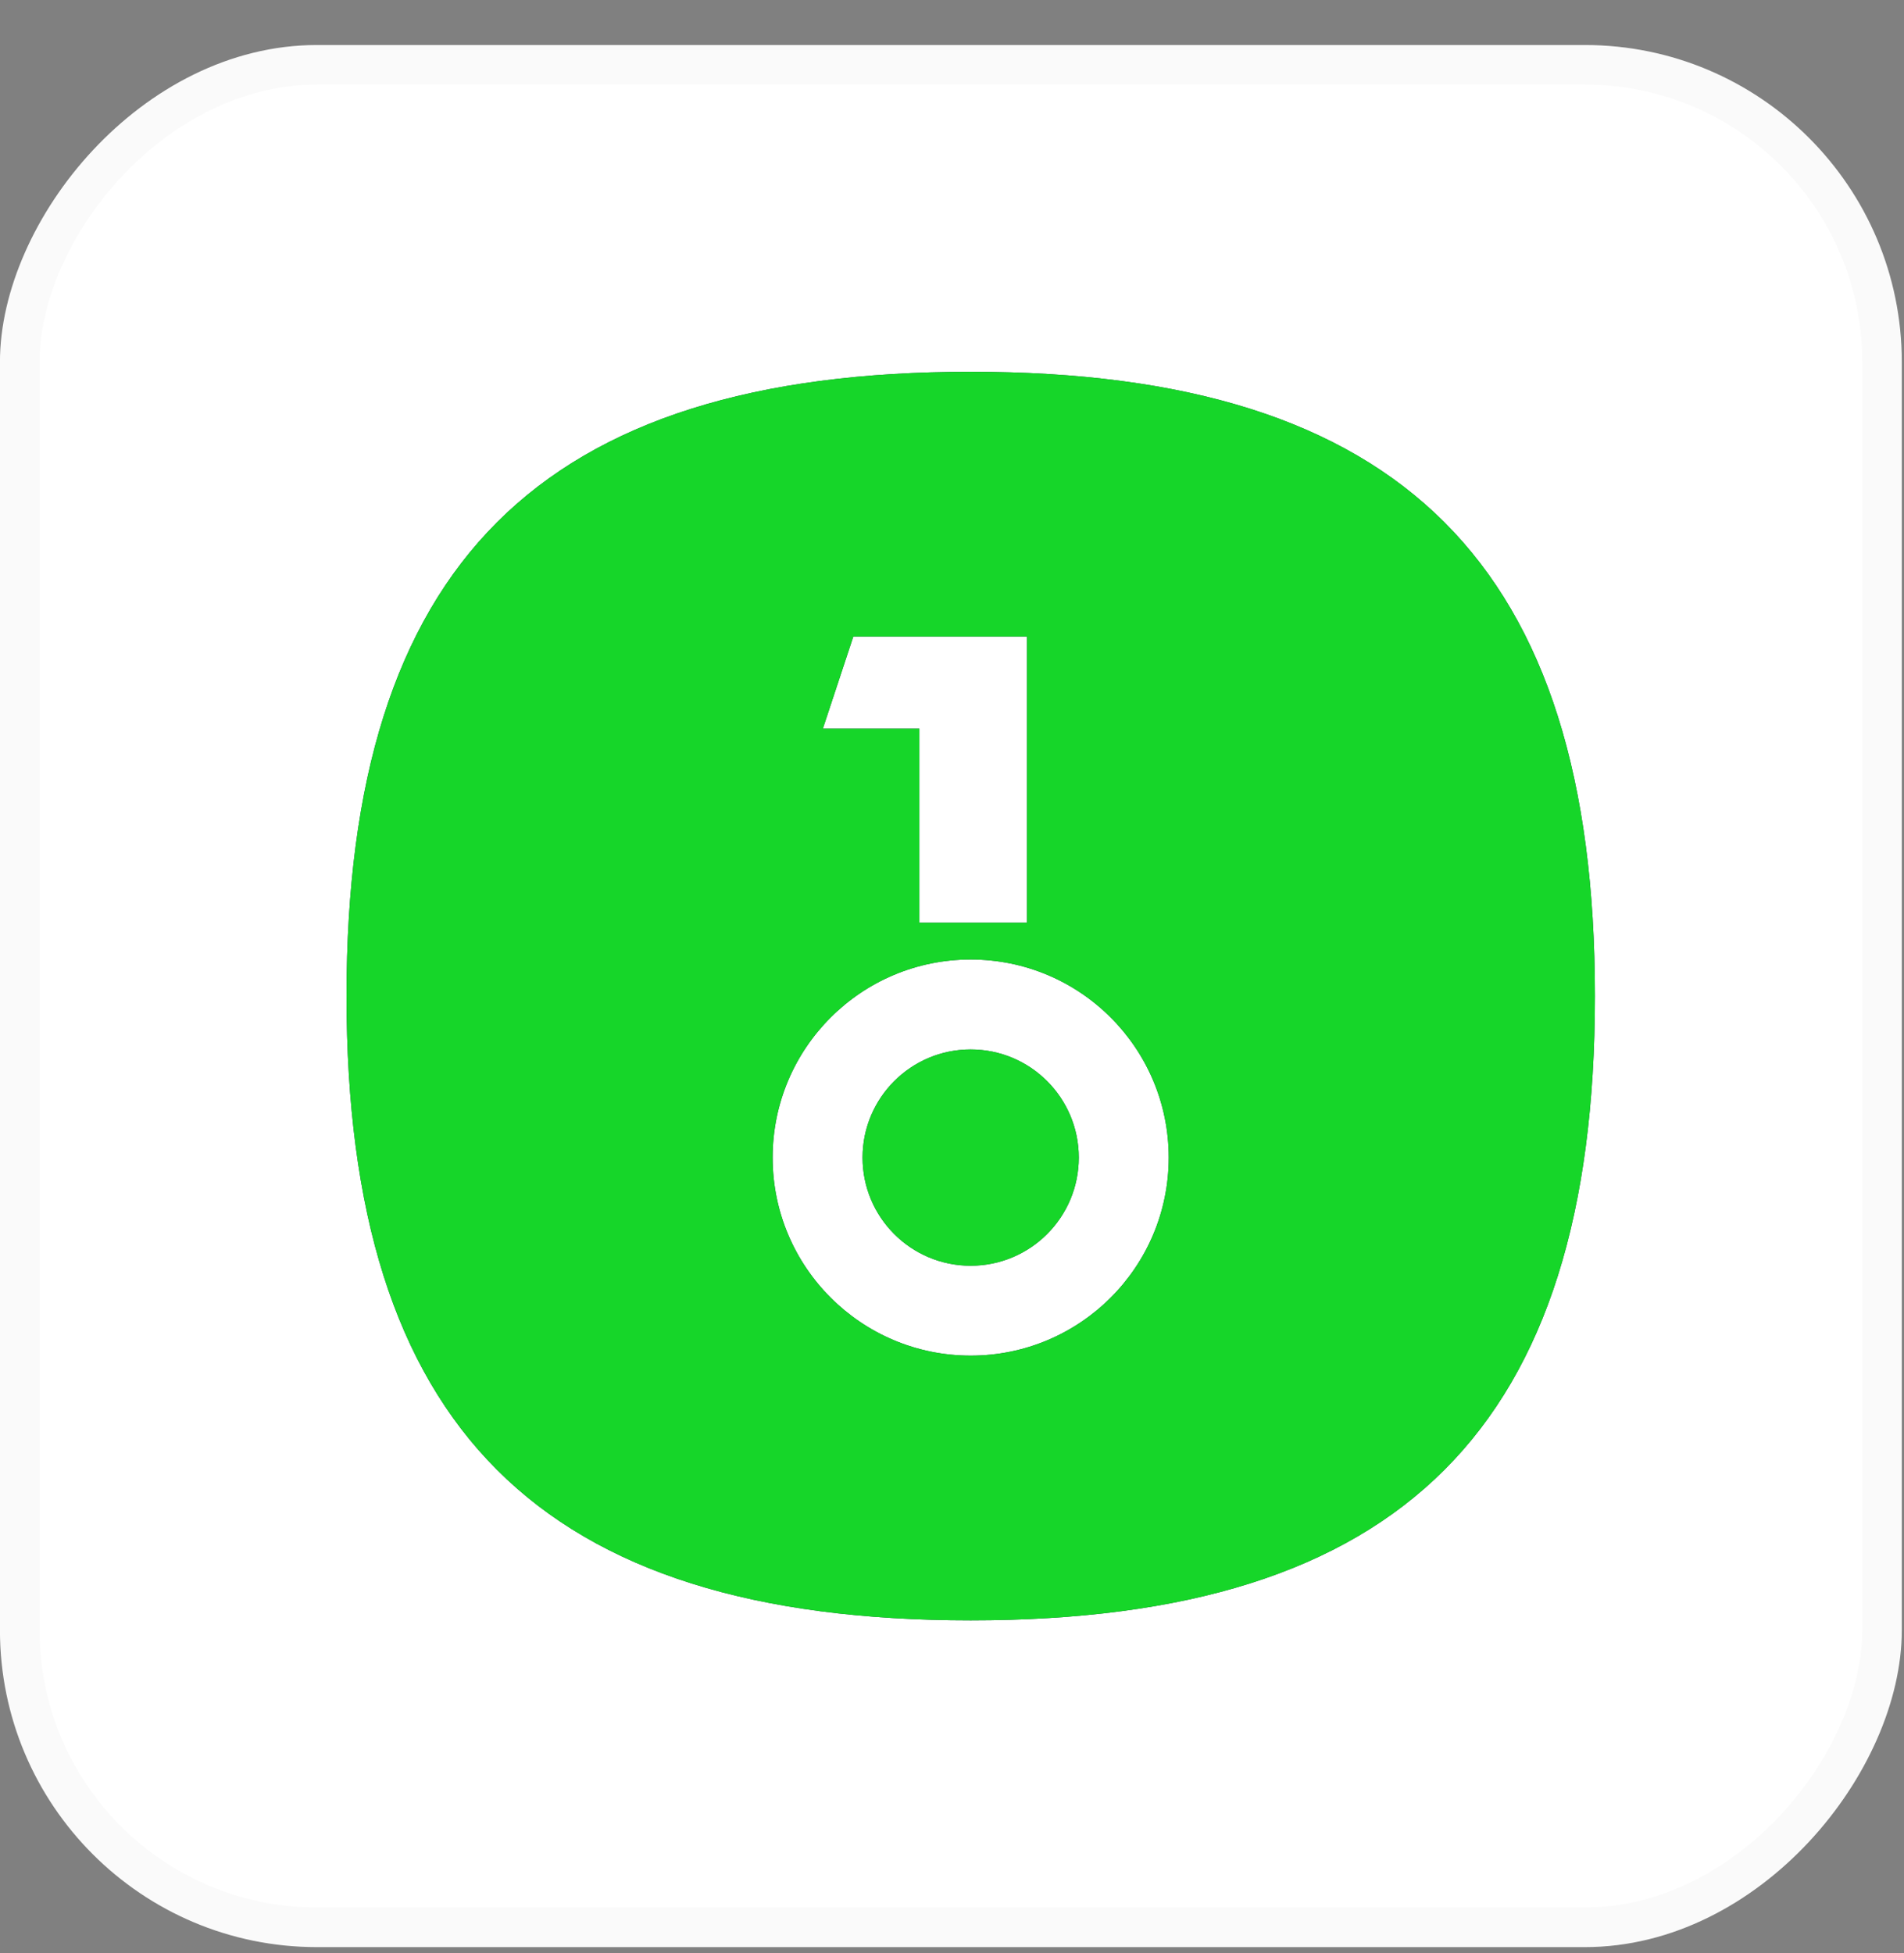 <svg width="39" height="40" viewBox="0 0 39 40" fill="none" xmlns="http://www.w3.org/2000/svg">
<rect x="0" y="0" width="39" height="40" fill="#808080" stroke="none"/>
<rect width="38.956" height="38.956" rx="6.493" transform="matrix(1 0 0 -1 -0.001 39.878)" fill="white"/>
<rect x="0.406" y="-0.406" width="38.145" height="38.145" rx="6.087" transform="matrix(1 0 0 -1 -0.001 39.066)" stroke="black" stroke-opacity="0.02" stroke-width="0.812"/>
<g clip-path="url(#clip0_1746_49435)">
<path fill-rule="evenodd" clip-rule="evenodd" d="M19.883 33.186C28.71 33.186 32.669 29.227 32.669 20.4C32.669 11.573 28.71 7.614 19.883 7.614C11.057 7.614 7.098 11.573 7.098 20.4C7.098 29.227 11.057 33.186 19.883 33.186ZM21.036 13.036H17.479L16.855 14.923H18.831V18.898H21.036V13.036ZM23.939 23.708C23.939 25.948 22.123 27.764 19.883 27.764C17.642 27.764 15.826 25.948 15.826 23.708C15.826 21.467 17.642 19.651 19.883 19.651C22.123 19.651 23.939 21.467 23.939 23.708ZM22.097 23.708C22.097 24.931 21.106 25.923 19.882 25.923C18.659 25.923 17.668 24.931 17.668 23.708C17.668 22.485 18.659 21.493 19.882 21.493C21.106 21.493 22.097 22.485 22.097 23.708Z" fill="#344054"/>
<path fill-rule="evenodd" clip-rule="evenodd" d="M19.883 33.186C28.71 33.186 32.669 29.227 32.669 20.4C32.669 11.573 28.71 7.614 19.883 7.614C11.057 7.614 7.098 11.573 7.098 20.4C7.098 29.227 11.057 33.186 19.883 33.186ZM21.036 13.036H17.479L16.855 14.923H18.831V18.898H21.036V13.036ZM23.939 23.708C23.939 25.948 22.123 27.764 19.883 27.764C17.642 27.764 15.826 25.948 15.826 23.708C15.826 21.467 17.642 19.651 19.883 19.651C22.123 19.651 23.939 21.467 23.939 23.708ZM22.097 23.708C22.097 24.931 21.106 25.923 19.882 25.923C18.659 25.923 17.668 24.931 17.668 23.708C17.668 22.485 18.659 21.493 19.882 21.493C21.106 21.493 22.097 22.485 22.097 23.708Z" fill="#16D629"/>
</g>
<defs>
<clipPath id="clip0_1746_49435">
<rect width="25.971" height="25.971" fill="white" transform="translate(6.898 7.414)"/>
</clipPath>
</defs>
</svg>
